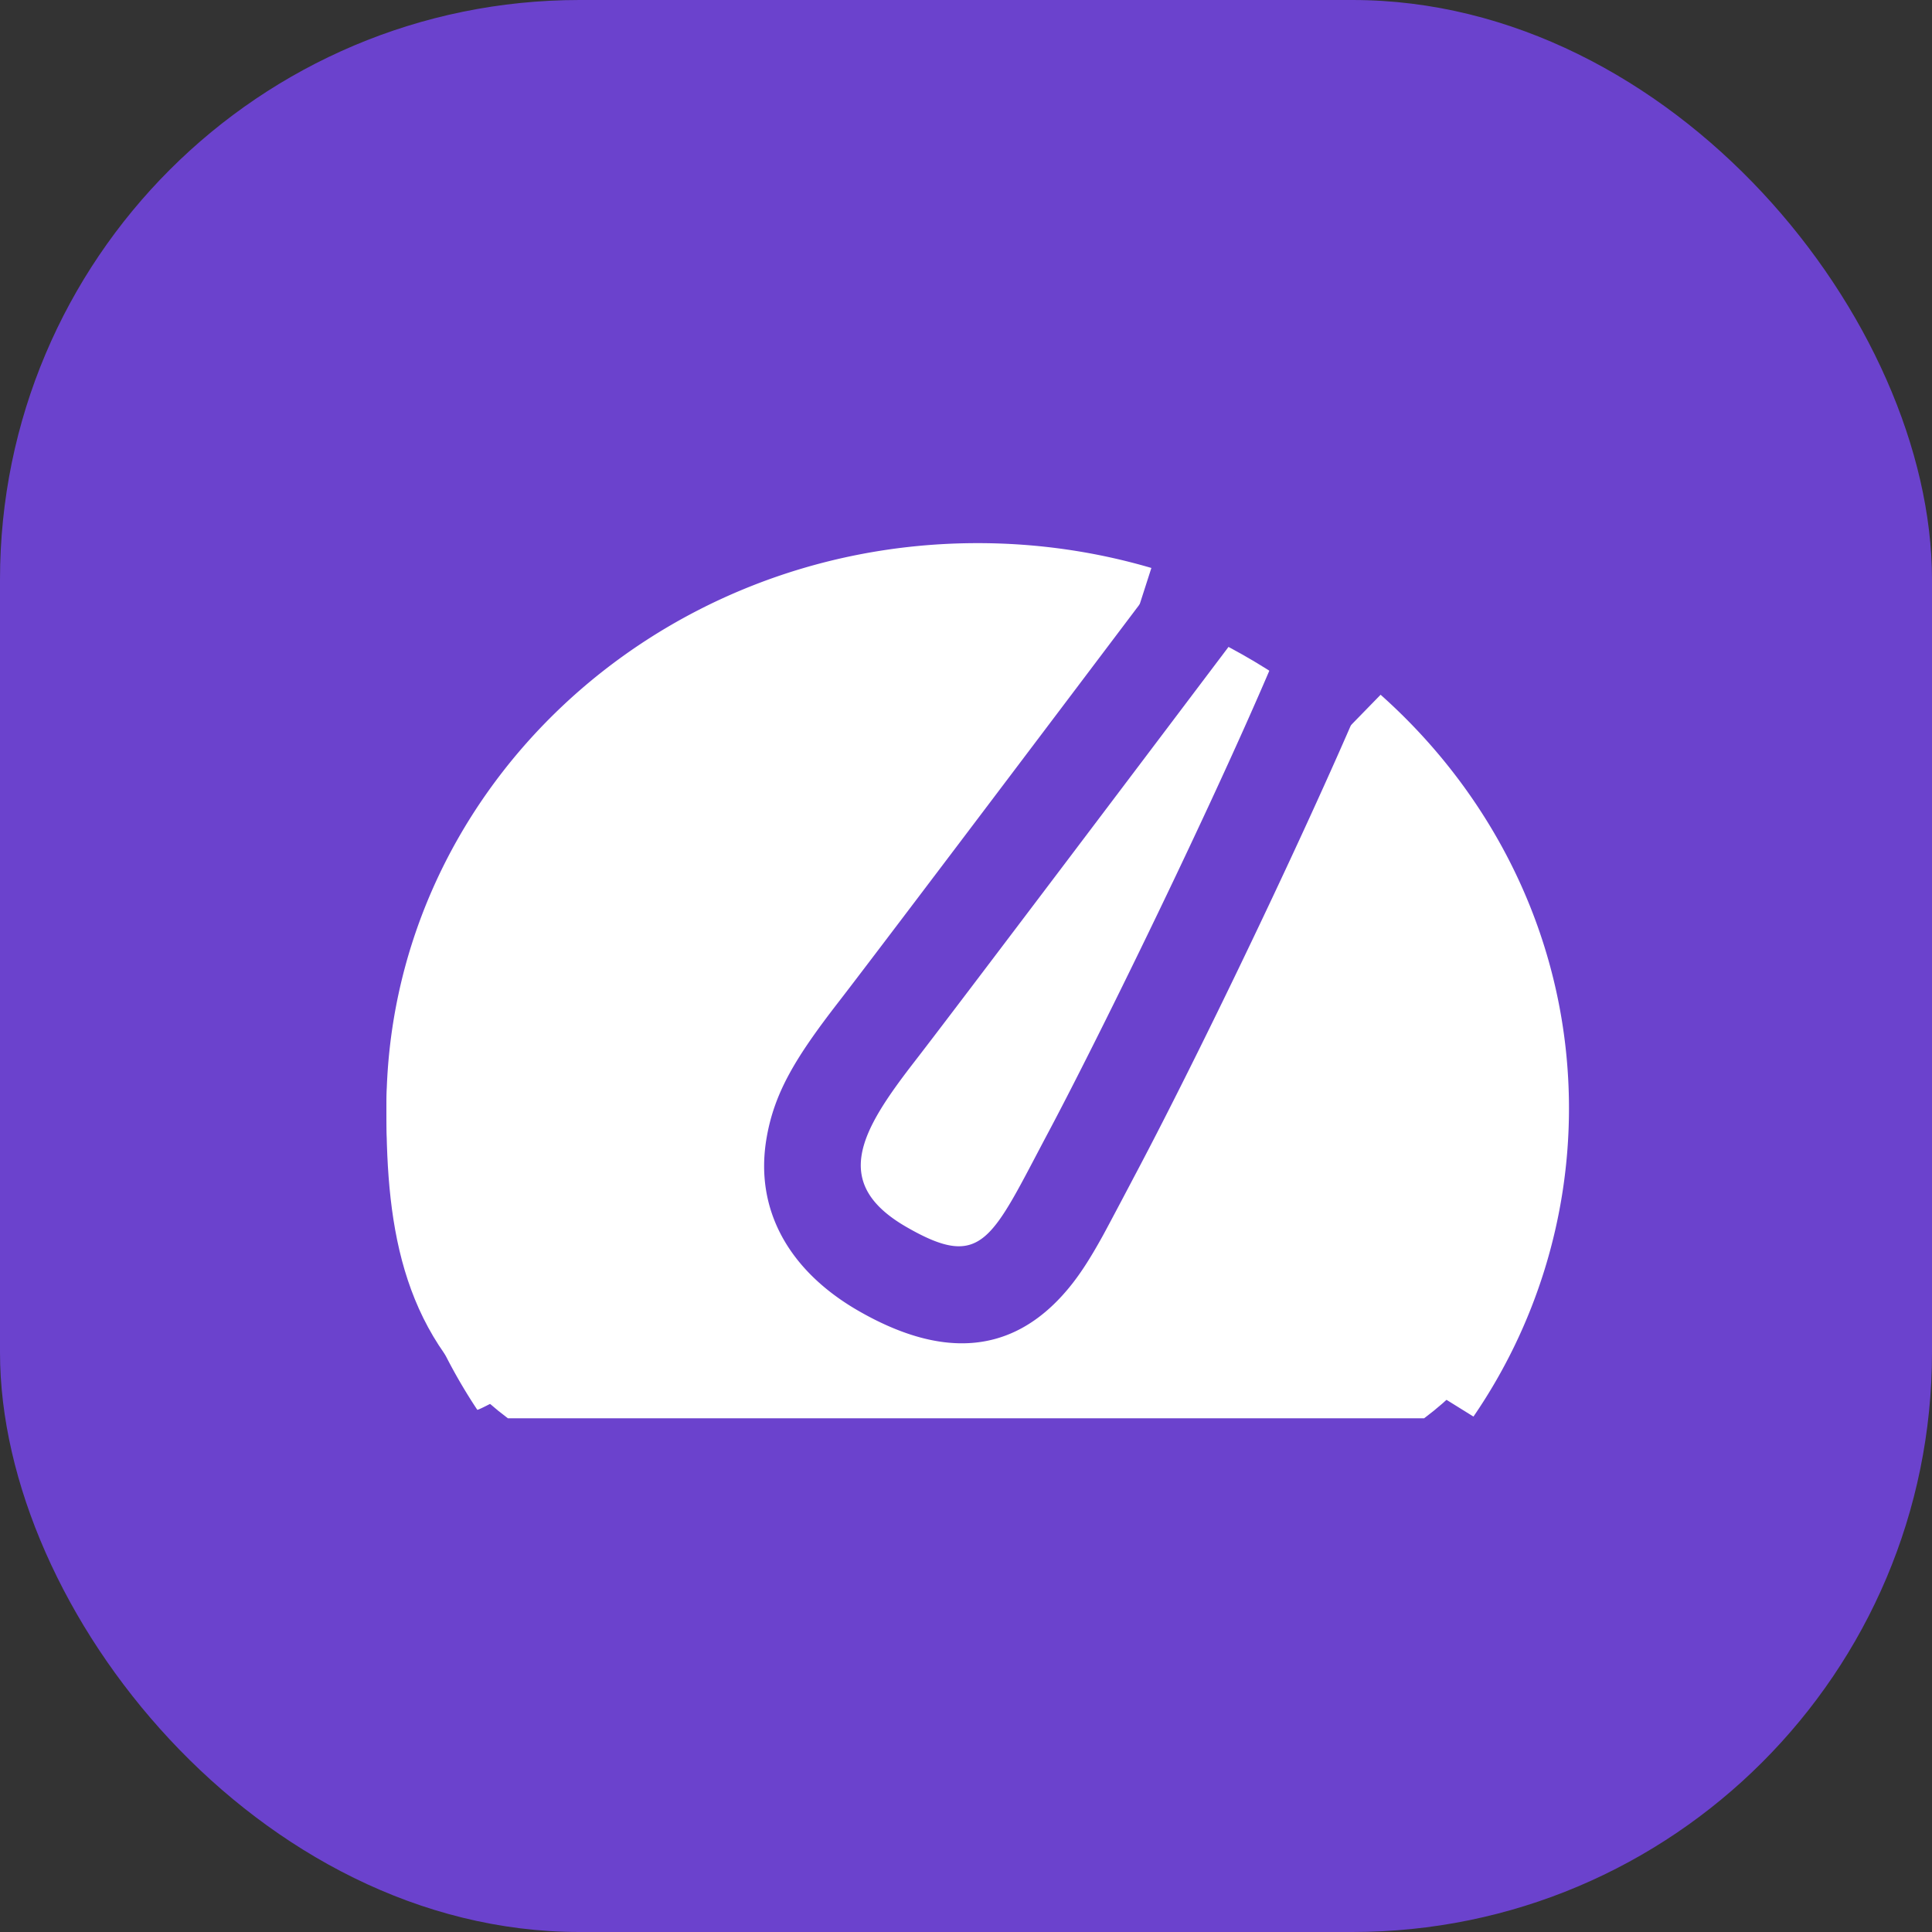 <svg width="40" height="40" xmlns="http://www.w3.org/2000/svg"><rect width="100%" height="100%" fill="#333333" stroke="none"/><g fill="none" fill-rule="evenodd"><rect fill="#6B42CD" width="40" height="40" rx="12"/><path d="M29.485 29.364C31.657 27.735 32 25.485 32 23c0-4.97-5.373-11-12-11S8 18.03 8 23c0 2.485.343 4.735 2.515 6.364h18.97z" fill="#FFF"/><path d="M27.541 15.455c2.1 1.869 3.412 4.535 3.412 7.494 0 2.06-.635 3.976-1.73 5.583l.016.009 1.25.777.018.01a11.284 11.284 0 0 0 1.977-6.379c0-3.382-1.5-6.428-3.9-8.565l-1.043 1.07zm-7.3-2.746c-5.915 0-10.71 4.585-10.71 10.24a9.848 9.848 0 0 0 1.62 5.42c.032.035.06.073.085.114-.895.488-1.346.723-1.355.704A11.256 11.256 0 0 1 8 22.949c0-6.463 5.481-11.704 12.242-11.704 1.25 0 2.459.18 3.596.514l-.45 1.399a11.177 11.177 0 0 0-3.146-.45z" fill="#FFF"/><path d="M18.93 21.985c-1.11 1.434-1.734 2.512-.166 3.417 1.588.916 1.758.264 2.952-1.98 1.192-2.244 4.076-8.16 5.149-10.965 1.072-2.806.474-1.587-.487-.313-2.387 3.164-6.656 8.82-7.448 9.841zm-1.581-1.224c.643-.83 3.578-4.712 7.432-9.821-.05.066 1.001-1.437 1.32-1.704.154-.125.154-.125.468-.297.48-.202.48-.202 1.456-.093.975.56.975.56 1.288 1.237.122.473.122.473.122.726-.003.3-.05.509-.146.822a27.12 27.12 0 0 1-.556 1.54c-.966 2.526-3.691 8.253-5.251 11.19.036-.068-.518.985-.653 1.23-.259.467-.47.8-.72 1.099-1.183 1.414-2.673 1.409-4.345.444-1.423-.822-2.155-2.09-1.89-3.589.162-.926.594-1.646 1.475-2.784z" fill="#6B42CD" fill-rule="nonzero"/></g></svg>